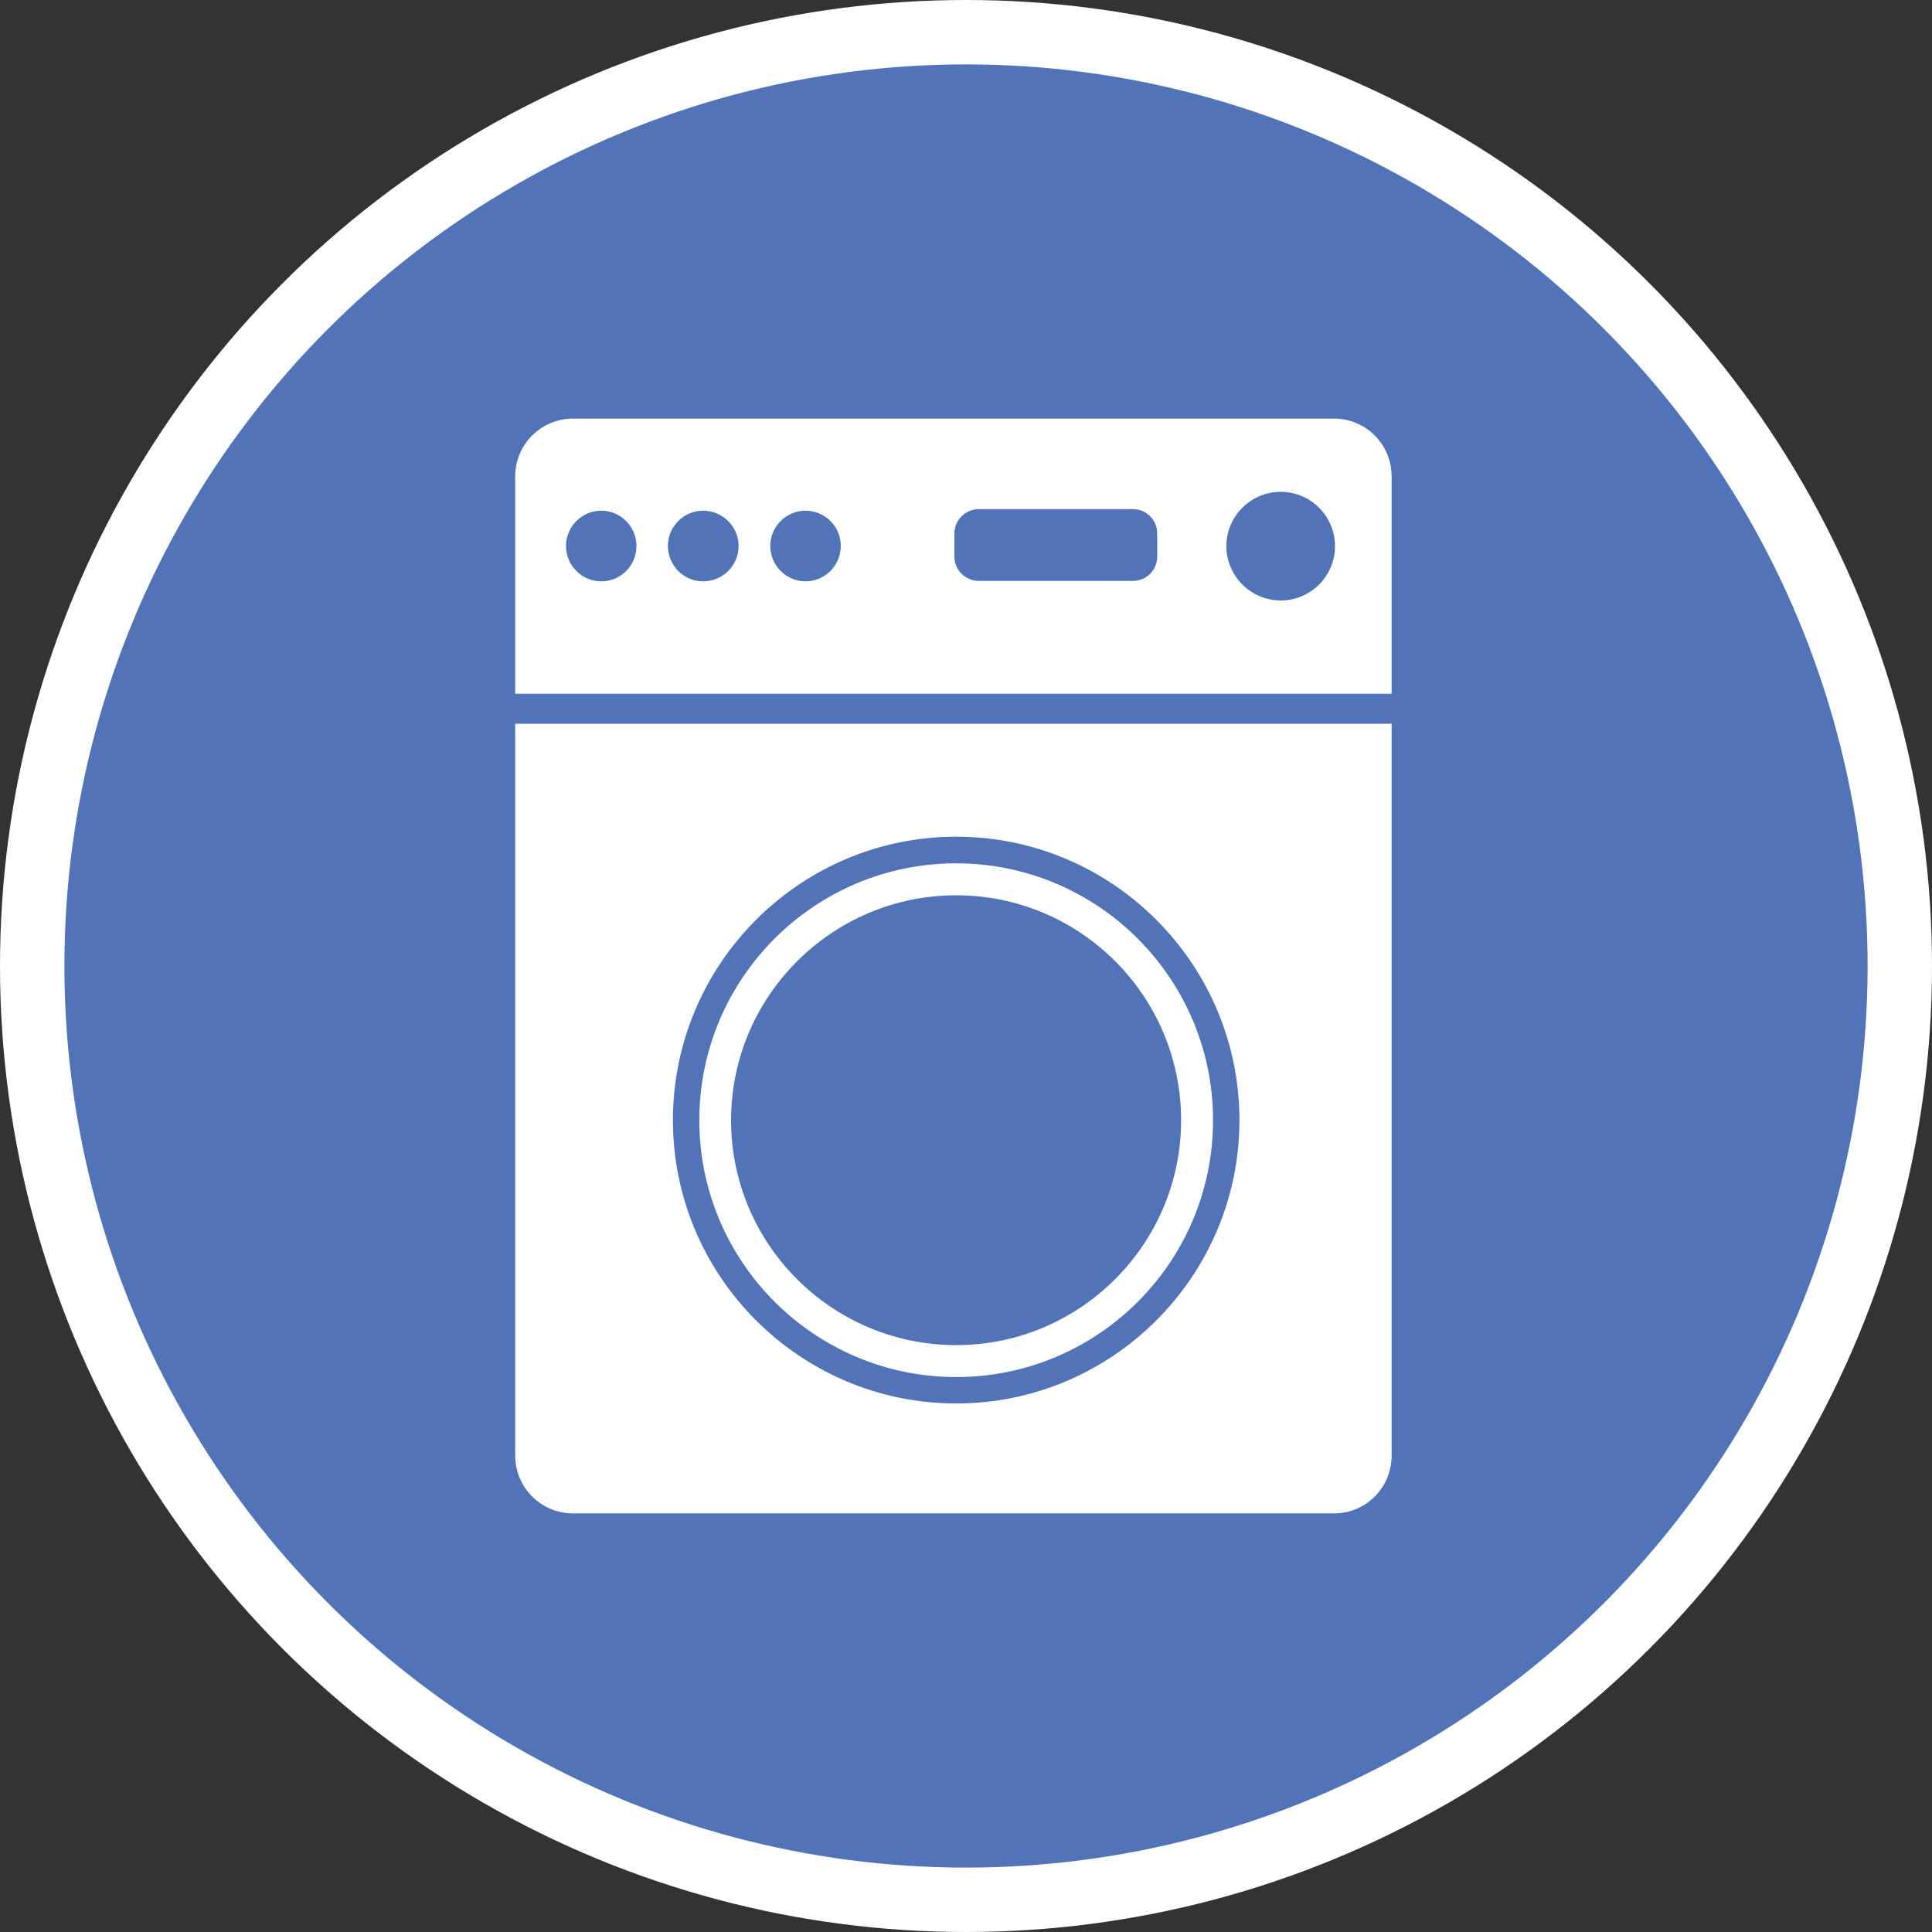 <?xml version="1.0" encoding="UTF-8" standalone="no"?>
<!-- Created with Inkscape (http://www.inkscape.org/) -->

<svg
   xmlns:dc="http://purl.org/dc/elements/1.1/"
   xmlns:cc="http://creativecommons.org/ns#"
   xmlns:rdf="http://www.w3.org/1999/02/22-rdf-syntax-ns#"
   xmlns:svg="http://www.w3.org/2000/svg"
   xmlns="http://www.w3.org/2000/svg"
   xmlns:xlink="http://www.w3.org/1999/xlink"
   xmlns:sodipodi="http://sodipodi.sourceforge.net/DTD/sodipodi-0.dtd"
   xmlns:inkscape="http://www.inkscape.org/namespaces/inkscape"
   width="30px"
   height="30px"
   version="1.1"
   id="svg8"
   inkscape:version="0.92.4 5da689c313, 2019-01-14"
   sodipodi:docname="container.svg">
  <rect width="100%" height="100%" fill="#333333" stroke="none"/>
  <defs
     id="defs2" />
  <sodipodi:namedview
     id="base"
     pagecolor="#ffffff"
     bordercolor="#666666"
     borderopacity="1.0"
     inkscape:pageopacity="0.0"
     inkscape:pageshadow="2"
     inkscape:zoom="13.049334"
     inkscape:cx="18.679046"
     inkscape:cy="12.165829"
     inkscape:document-units="px"
     inkscape:current-layer="layer1"
     showgrid="false"
     inkscape:snap-page="false"
     units="px"
     inkscape:window-width="1884"
     inkscape:window-height="1061"
     inkscape:window-x="0"
     inkscape:window-y="0"
     inkscape:window-maximized="1"
     fit-margin-top="0"
     fit-margin-left="0"
     fit-margin-right="0"
     fit-margin-bottom="0" />
    <circle
       style="color:#000000;clip-rule:nonzero;display:inline;overflow:visible;visibility:visible;opacity:1;isolation:auto;mix-blend-mode:normal;color-interpolation:sRGB;color-interpolation-filters:linearRGB;solid-color:#000000;solid-opacity:1;vector-effect:none;fill:#5173b7;fill-opacity:1;fill-rule:evenodd;stroke:#ffffff;stroke-width:1;stroke-linecap:butt;stroke-linejoin:miter;stroke-miterlimit:4;stroke-dasharray:none;stroke-dashoffset:0;stroke-opacity:1;marker:none;color-rendering:auto;image-rendering:auto;shape-rendering:auto;text-rendering:auto;enable-background:accumulate"
       id="path815"
       cx="15"
       cy="15"
       r="14.5" />
<g transform="translate(8.0,6.5)"><path fill-rule="nonzero" fill="#FFFFFF" fill-opacity="1" d="M 0 4.738 L 0 16.102 C 0 16.598 0.402 17 0.898 17 L 12.715 17 C 13.211 17 13.609 16.598 13.609 16.102 L 13.609 4.738 Z M 6.848 15.293 C 4.422 15.293 2.449 13.316 2.449 10.895 C 2.449 8.469 4.422 6.492 6.848 6.492 C 9.273 6.492 11.246 8.469 11.246 10.895 C 11.246 13.316 9.273 15.293 6.848 15.293 Z M 6.848 15.293 "/>
<path fill-rule="nonzero" fill="#FFFFFF" fill-opacity="1" d="M 6.848 14.883 C 4.648 14.883 2.859 13.094 2.859 10.895 C 2.859 8.691 4.648 6.906 6.848 6.906 C 9.047 6.906 10.836 8.695 10.836 10.895 C 10.836 13.098 9.047 14.883 6.848 14.883 Z M 6.848 7.402 C 4.922 7.402 3.352 8.969 3.352 10.895 C 3.352 12.824 4.922 14.387 6.848 14.387 C 8.773 14.387 10.34 12.82 10.34 10.895 C 10.34 8.965 8.773 7.402 6.848 7.402 Z M 6.848 7.402 "/>
<path fill-rule="nonzero" fill="#FFFFFF" fill-opacity="1" d="M 13.609 4.273 L 0 4.273 L 0 0.898 C 0 0.402 0.402 0 0.898 0 L 12.715 0 C 13.211 0 13.609 0.402 13.609 0.898 Z M 1.336 1.43 C 1.035 1.43 0.789 1.676 0.789 1.977 C 0.789 2.281 1.035 2.527 1.336 2.527 C 1.641 2.527 1.883 2.281 1.883 1.977 C 1.883 1.68 1.641 1.43 1.336 1.43 Z M 2.918 1.43 C 2.617 1.43 2.371 1.676 2.371 1.977 C 2.371 2.281 2.617 2.527 2.918 2.527 C 3.223 2.527 3.469 2.281 3.469 1.977 C 3.469 1.68 3.223 1.43 2.918 1.43 Z M 4.508 1.43 C 4.207 1.43 3.961 1.676 3.961 1.977 C 3.961 2.281 4.207 2.527 4.508 2.527 C 4.812 2.527 5.055 2.281 5.055 1.977 C 5.059 1.68 4.812 1.43 4.508 1.43 Z M 11.887 1.137 C 11.422 1.137 11.043 1.516 11.043 1.98 C 11.043 2.445 11.422 2.824 11.887 2.824 C 12.352 2.824 12.73 2.445 12.73 1.98 C 12.73 1.516 12.352 1.137 11.887 1.137 Z M 9.969 2.145 L 9.969 1.785 C 9.969 1.574 9.801 1.406 9.594 1.406 L 7.199 1.406 C 6.992 1.406 6.82 1.574 6.82 1.785 L 6.82 2.145 C 6.82 2.352 6.992 2.52 7.199 2.52 L 9.594 2.52 C 9.801 2.52 9.969 2.352 9.969 2.145 Z M 9.969 2.145 "/>
</g>
</svg>

